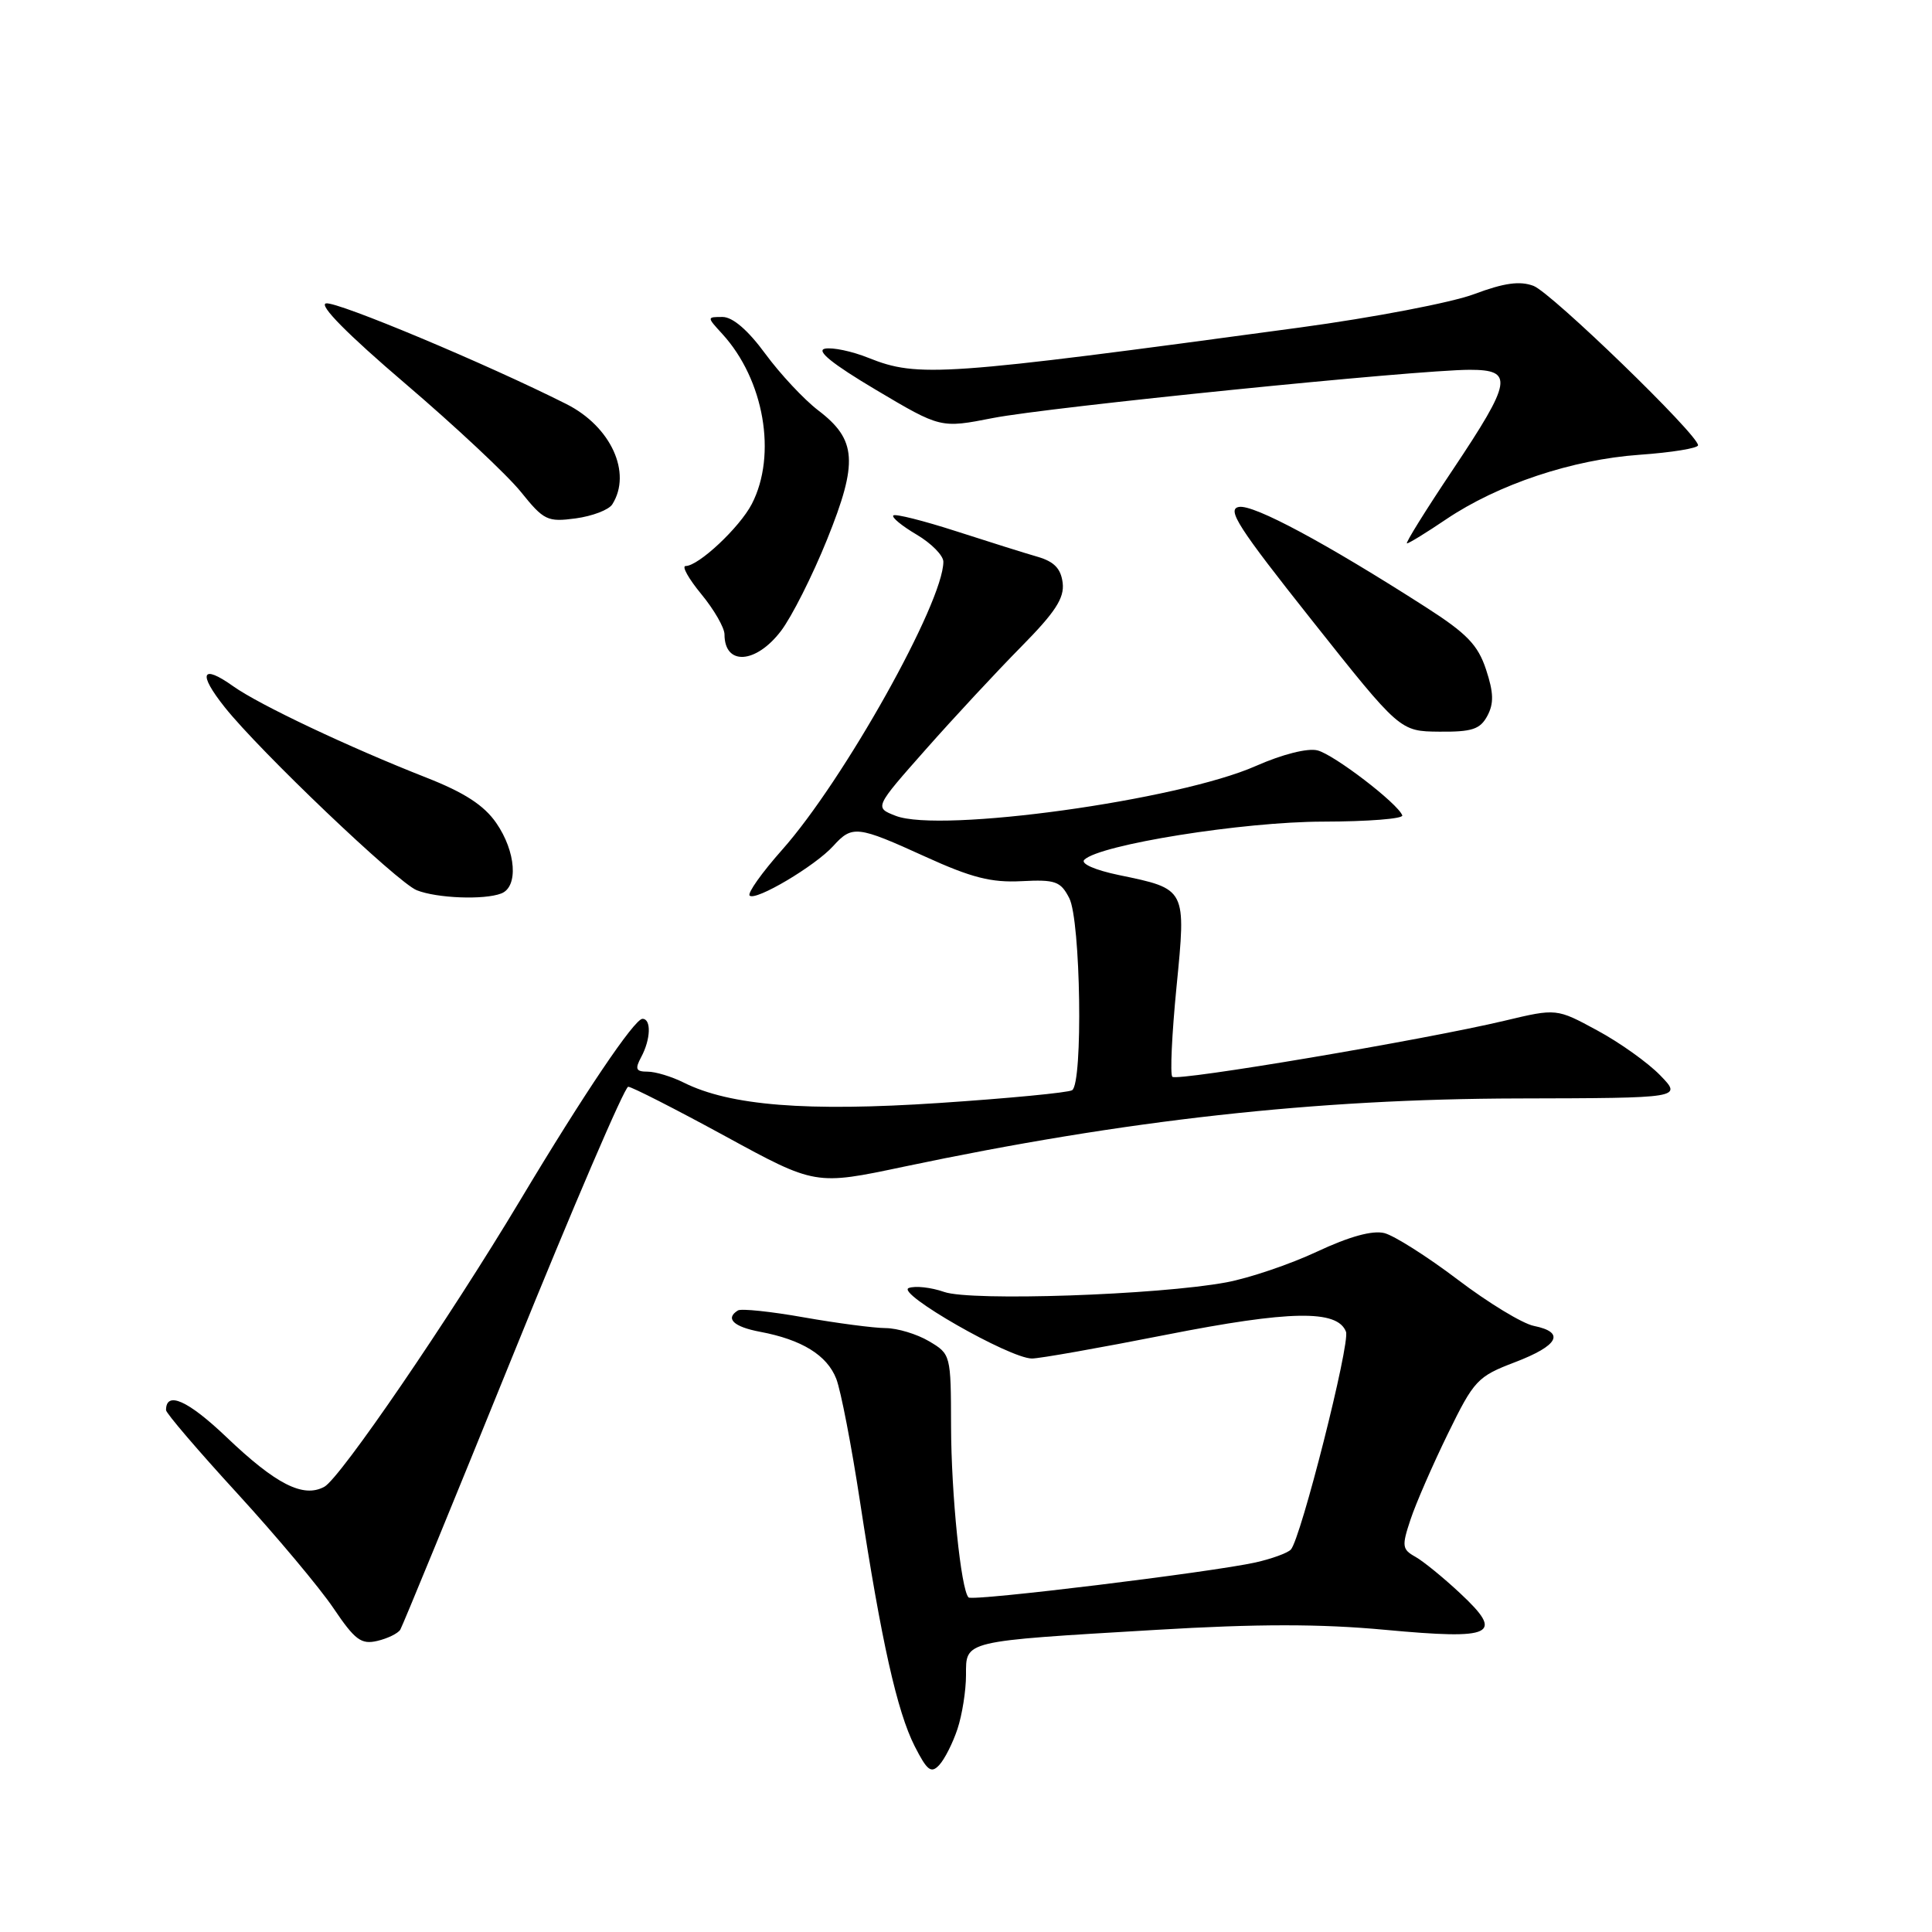 <?xml version="1.0" encoding="UTF-8" standalone="no"?>
<!DOCTYPE svg PUBLIC "-//W3C//DTD SVG 1.1//EN" "http://www.w3.org/Graphics/SVG/1.1/DTD/svg11.dtd" >
<svg xmlns="http://www.w3.org/2000/svg" xmlns:xlink="http://www.w3.org/1999/xlink" version="1.1" viewBox="0 0 256 256">
 <g >
 <path fill="currentColor"
d=" M 126.87 229.10 C 127.49 227.23 128.00 224.02 128.00 221.96 C 128.00 217.36 127.47 217.49 153.11 215.97 C 166.65 215.16 174.94 215.16 183.53 215.96 C 197.97 217.30 199.37 216.62 193.48 211.12 C 191.27 209.05 188.59 206.87 187.54 206.28 C 185.78 205.30 185.73 204.86 186.90 201.35 C 187.60 199.23 189.83 194.12 191.84 190.00 C 195.32 182.88 195.76 182.40 200.74 180.50 C 206.53 178.29 207.44 176.54 203.25 175.69 C 201.74 175.39 197.20 172.63 193.16 169.56 C 189.12 166.50 184.74 163.72 183.43 163.39 C 181.86 163.00 178.80 163.84 174.51 165.85 C 170.92 167.53 165.51 169.36 162.49 169.92 C 153.40 171.60 128.69 172.44 125.11 171.19 C 123.37 170.58 121.25 170.35 120.41 170.67 C 118.66 171.34 133.77 179.99 136.73 180.01 C 137.70 180.02 145.72 178.60 154.54 176.86 C 170.93 173.63 177.22 173.52 178.35 176.46 C 178.93 177.97 172.35 203.96 171.04 205.33 C 170.60 205.79 168.50 206.55 166.37 207.03 C 160.53 208.33 128.87 212.20 128.34 211.67 C 127.33 210.67 126.04 197.99 126.02 188.97 C 126.00 179.51 125.98 179.42 123.10 177.72 C 121.50 176.77 118.91 175.99 117.35 175.98 C 115.78 175.97 110.91 175.33 106.53 174.56 C 102.15 173.78 98.21 173.37 97.78 173.64 C 96.05 174.71 97.20 175.81 100.72 176.47 C 106.25 177.51 109.59 179.57 110.81 182.70 C 111.41 184.24 112.83 191.57 113.96 199.00 C 116.78 217.46 118.87 226.79 121.20 231.38 C 122.85 234.62 123.38 235.03 124.45 233.88 C 125.16 233.12 126.25 230.97 126.87 229.10 Z  M 53.04 215.94 C 53.34 215.44 60.07 199.06 67.99 179.52 C 75.91 159.98 82.77 144.00 83.24 144.00 C 83.70 144.00 89.47 146.94 96.06 150.53 C 108.04 157.07 108.04 157.07 119.77 154.59 C 149.22 148.39 174.25 145.61 201.20 145.55 C 222.91 145.50 222.91 145.50 219.98 142.48 C 218.37 140.82 214.62 138.14 211.65 136.54 C 206.25 133.61 206.25 133.61 199.37 135.25 C 188.75 137.78 155.98 143.31 155.34 142.68 C 155.03 142.37 155.28 137.02 155.89 130.81 C 157.18 117.70 157.24 117.81 148.26 115.95 C 145.09 115.29 143.16 114.44 143.67 113.93 C 145.68 111.92 164.71 108.88 175.31 108.87 C 181.26 108.86 185.98 108.49 185.81 108.04 C 185.21 106.45 176.76 99.98 174.57 99.43 C 173.26 99.10 169.91 99.95 166.42 101.49 C 156.16 106.04 124.58 110.41 118.68 108.10 C 115.86 107.00 115.86 107.00 122.68 99.29 C 126.43 95.05 132.11 88.94 135.31 85.70 C 139.83 81.12 141.05 79.25 140.81 77.24 C 140.58 75.35 139.69 74.42 137.50 73.78 C 135.85 73.31 130.97 71.77 126.66 70.38 C 122.35 68.99 118.61 68.05 118.37 68.30 C 118.12 68.55 119.51 69.69 121.46 70.84 C 123.41 71.99 125.00 73.61 125.00 74.43 C 125.00 79.83 111.79 103.43 103.63 112.61 C 100.95 115.63 99.02 118.35 99.33 118.67 C 100.10 119.44 108.01 114.75 110.41 112.10 C 112.92 109.33 113.58 109.40 122.60 113.51 C 128.72 116.30 131.36 116.97 135.35 116.76 C 139.84 116.53 140.53 116.77 141.68 119.00 C 143.20 121.93 143.52 143.56 142.06 144.46 C 141.55 144.78 133.63 145.54 124.47 146.15 C 106.90 147.32 96.73 146.51 90.60 143.45 C 89.00 142.65 86.85 142.00 85.81 142.00 C 84.26 142.00 84.11 141.66 84.96 140.07 C 86.23 137.71 86.32 135.00 85.13 135.00 C 84.07 135.00 77.34 144.98 68.95 159.00 C 59.55 174.70 45.07 195.89 42.97 197.01 C 40.17 198.52 36.57 196.69 29.98 190.40 C 24.90 185.56 22.00 184.26 22.00 186.85 C 22.00 187.25 26.25 192.22 31.44 197.88 C 36.63 203.55 42.37 210.40 44.19 213.10 C 47.03 217.31 47.86 217.93 49.99 217.43 C 51.36 217.11 52.73 216.44 53.04 215.94 Z  M 66.42 118.39 C 68.71 117.51 68.38 112.84 65.75 109.04 C 64.13 106.70 61.54 105.02 56.50 103.04 C 46.26 99.02 34.35 93.39 30.90 90.93 C 26.70 87.94 26.19 89.20 29.77 93.70 C 34.39 99.52 52.64 116.92 55.22 117.96 C 57.88 119.02 64.14 119.27 66.42 118.39 Z  M 197.08 94.86 C 197.96 93.21 197.92 91.78 196.91 88.72 C 195.83 85.45 194.37 83.94 188.91 80.44 C 175.66 71.95 166.15 66.84 164.18 67.17 C 162.50 67.45 164.05 69.86 173.84 82.20 C 185.50 96.90 185.50 96.90 190.71 96.95 C 195.05 96.99 196.12 96.64 197.08 94.86 Z  M 103.48 83.61 C 104.90 81.75 107.65 76.30 109.59 71.49 C 113.73 61.23 113.52 58.26 108.41 54.37 C 106.53 52.93 103.38 49.56 101.41 46.88 C 99.11 43.74 97.08 42.00 95.74 42.00 C 93.65 42.00 93.65 42.00 95.71 44.25 C 101.25 50.31 102.98 60.27 99.62 66.78 C 98.00 69.90 92.56 75.00 90.85 75.00 C 90.30 75.00 91.24 76.68 92.93 78.73 C 94.62 80.78 96.00 83.18 96.00 84.06 C 96.00 88.23 100.15 87.98 103.48 83.61 Z  M 191.62 68.81 C 198.49 64.18 208.33 60.89 217.25 60.26 C 221.51 59.96 225.00 59.39 225.00 59.00 C 225.00 57.59 205.59 38.80 203.20 37.88 C 201.39 37.20 199.32 37.48 195.34 38.97 C 192.37 40.09 181.97 42.08 172.22 43.40 C 124.84 49.82 121.66 50.05 115.08 47.42 C 112.90 46.54 110.30 46.00 109.31 46.20 C 108.09 46.45 110.28 48.22 116.07 51.66 C 124.64 56.75 124.64 56.75 131.57 55.39 C 139.00 53.94 187.70 49.01 194.75 49.00 C 200.61 49.00 200.36 50.48 192.49 62.26 C 188.90 67.62 186.18 72.00 186.43 72.00 C 186.69 72.00 189.02 70.57 191.62 68.81 Z  M 81.13 66.83 C 83.77 62.66 80.95 56.51 75.05 53.54 C 64.49 48.22 44.67 39.92 43.20 40.20 C 42.19 40.39 46.05 44.30 53.69 50.82 C 60.33 56.49 67.23 62.95 69.02 65.18 C 72.06 68.96 72.54 69.19 76.28 68.69 C 78.49 68.39 80.67 67.56 81.13 66.83 Z "/>
</g>
</svg>